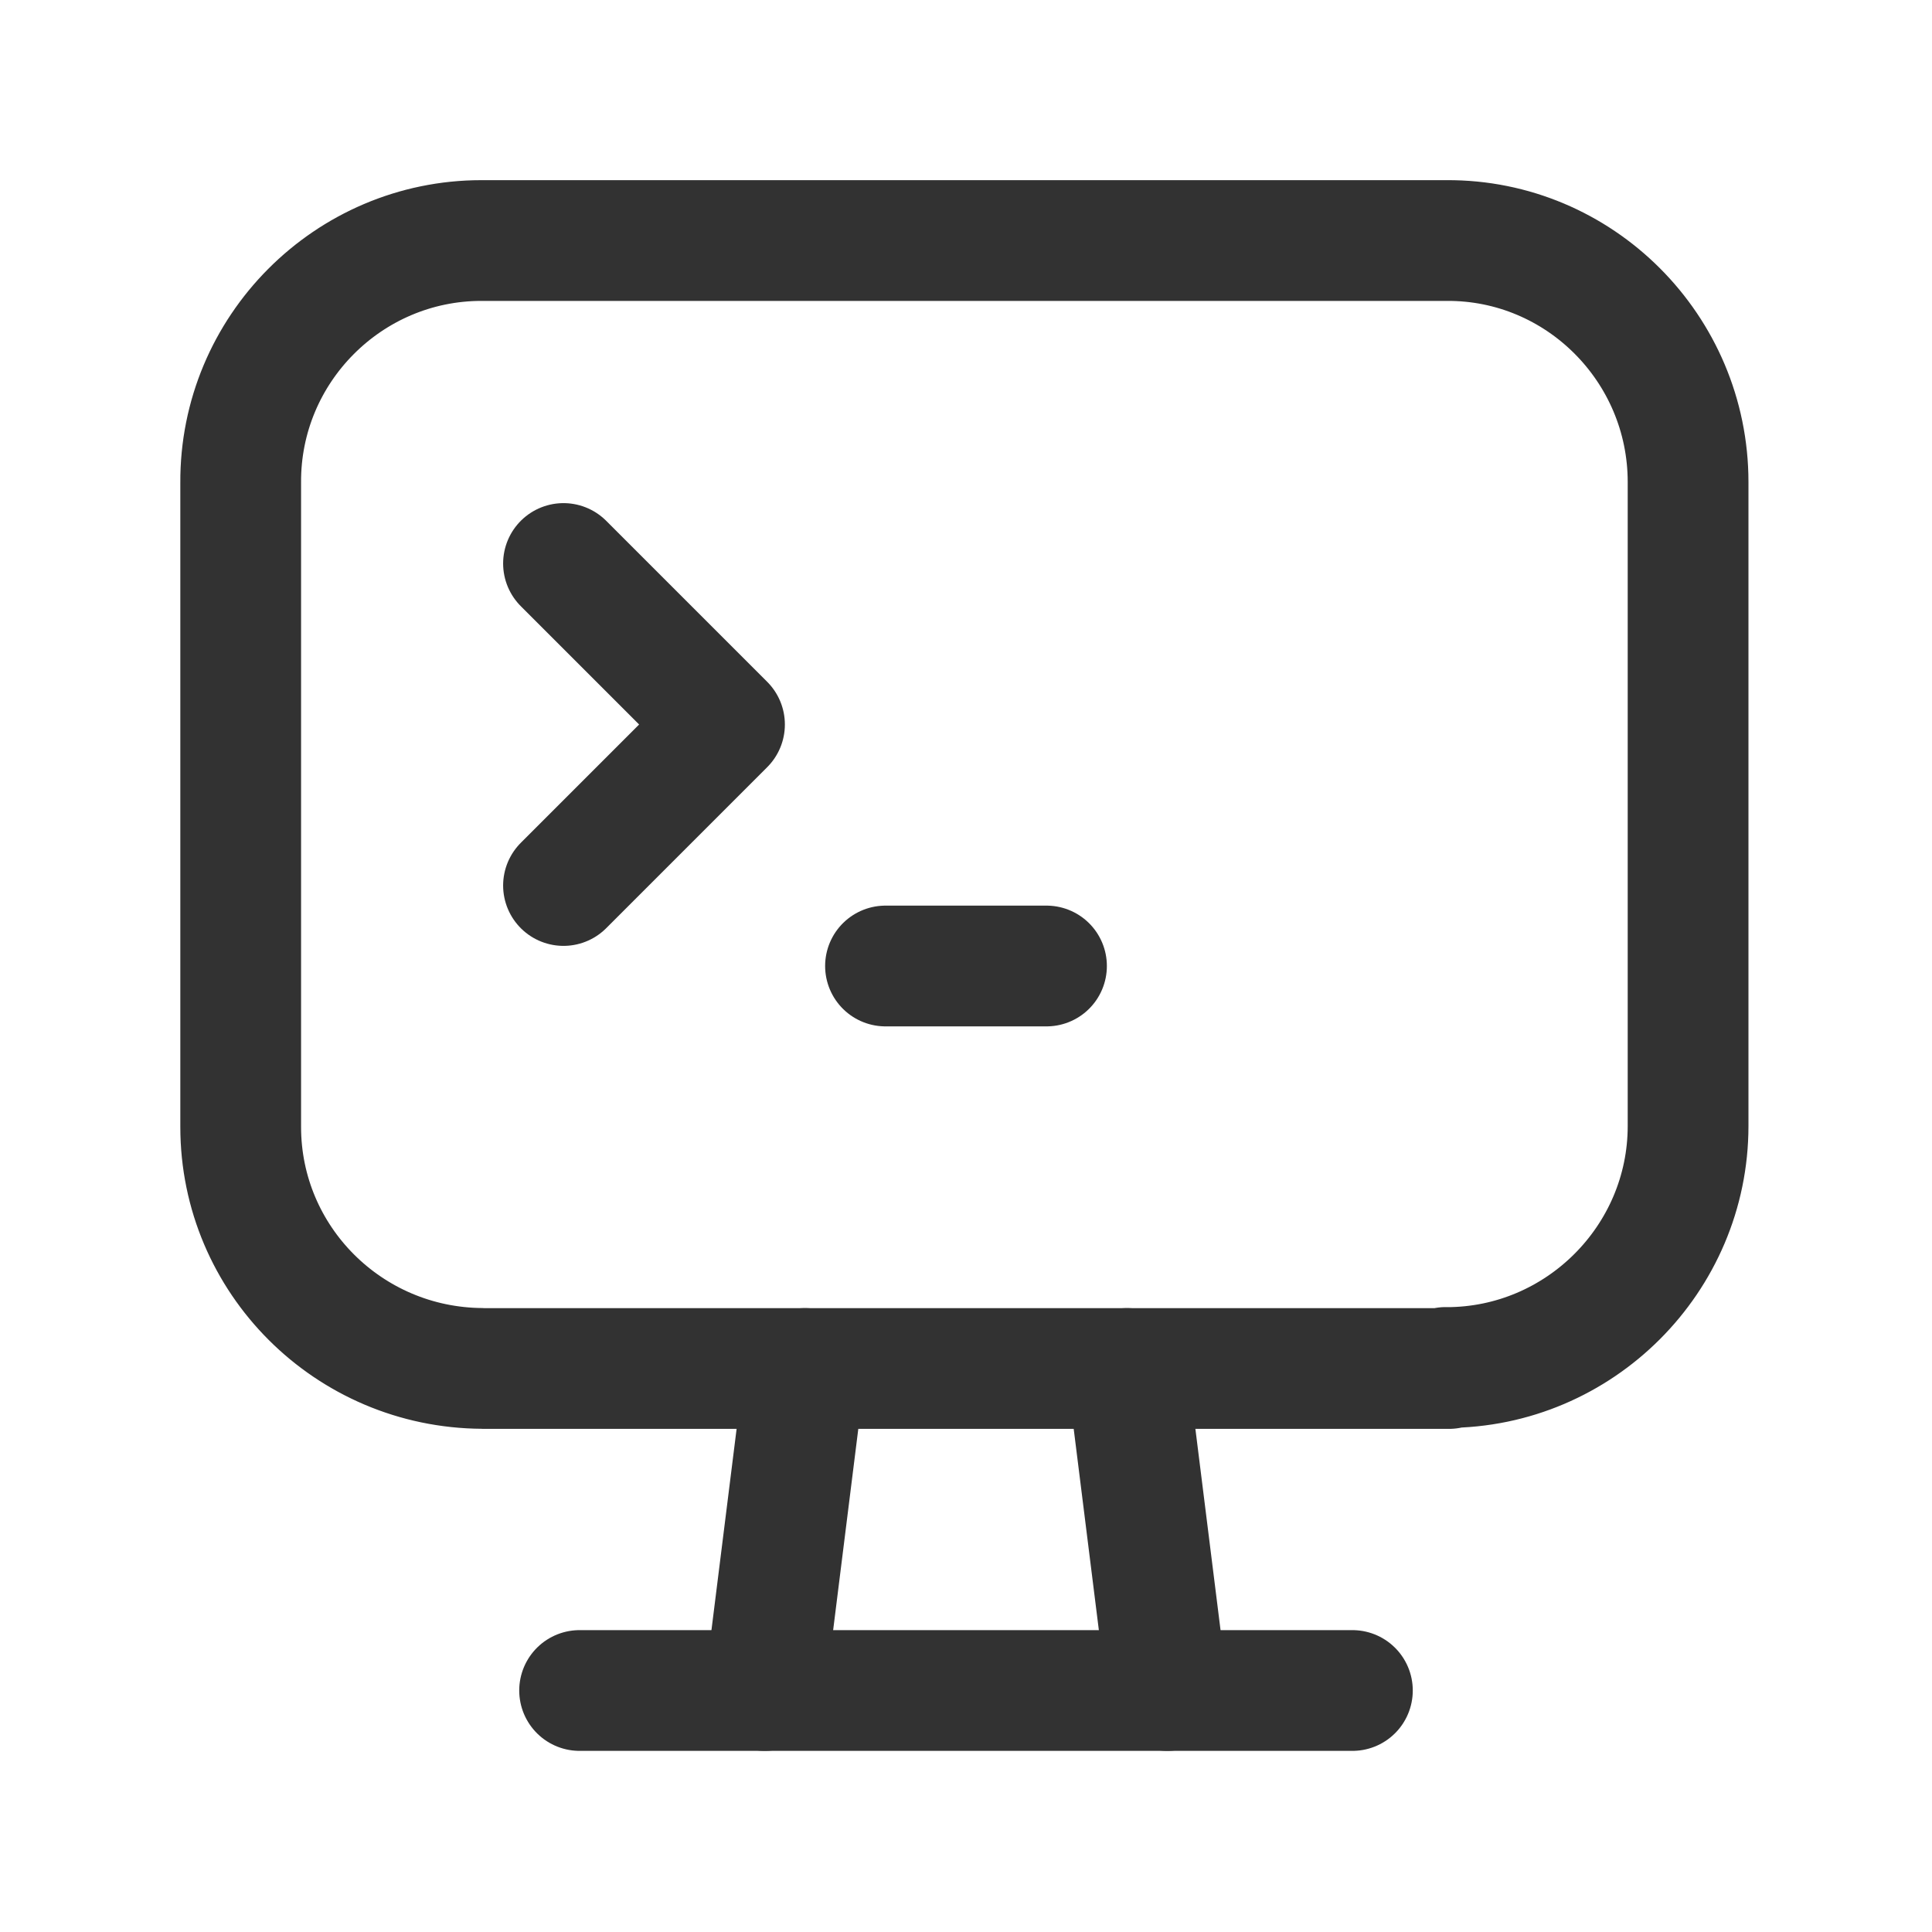 <svg viewBox="0 0 24 24" xmlns="http://www.w3.org/2000/svg"><g fill="none"><path d="M0 0h24v24H0Z"/><g stroke-linecap="round" stroke-width="1.5" stroke="#323232" fill="none" stroke-linejoin="round"><path d="M18 17H6l-.01-.001c-1.66-.01-3-1.35-3-3 0 0 0-.001 0-.001v-8l0 0c-.01-1.66 1.34-3.01 2.99-3.01h12l-.01 0c1.65-.01 3 1.34 3 3v8l0 0c0 1.65-1.35 3-3 3 -.01 0-.01 0-.01-.001Z"/><path d="M14 17l.5 4"/><path d="M10 17l-.5 4"/><path d="M7.2 21h9.6"/><path d="M11 12h2"/><path d="M7 7l2 2 -2 2"/></g></g></svg>
